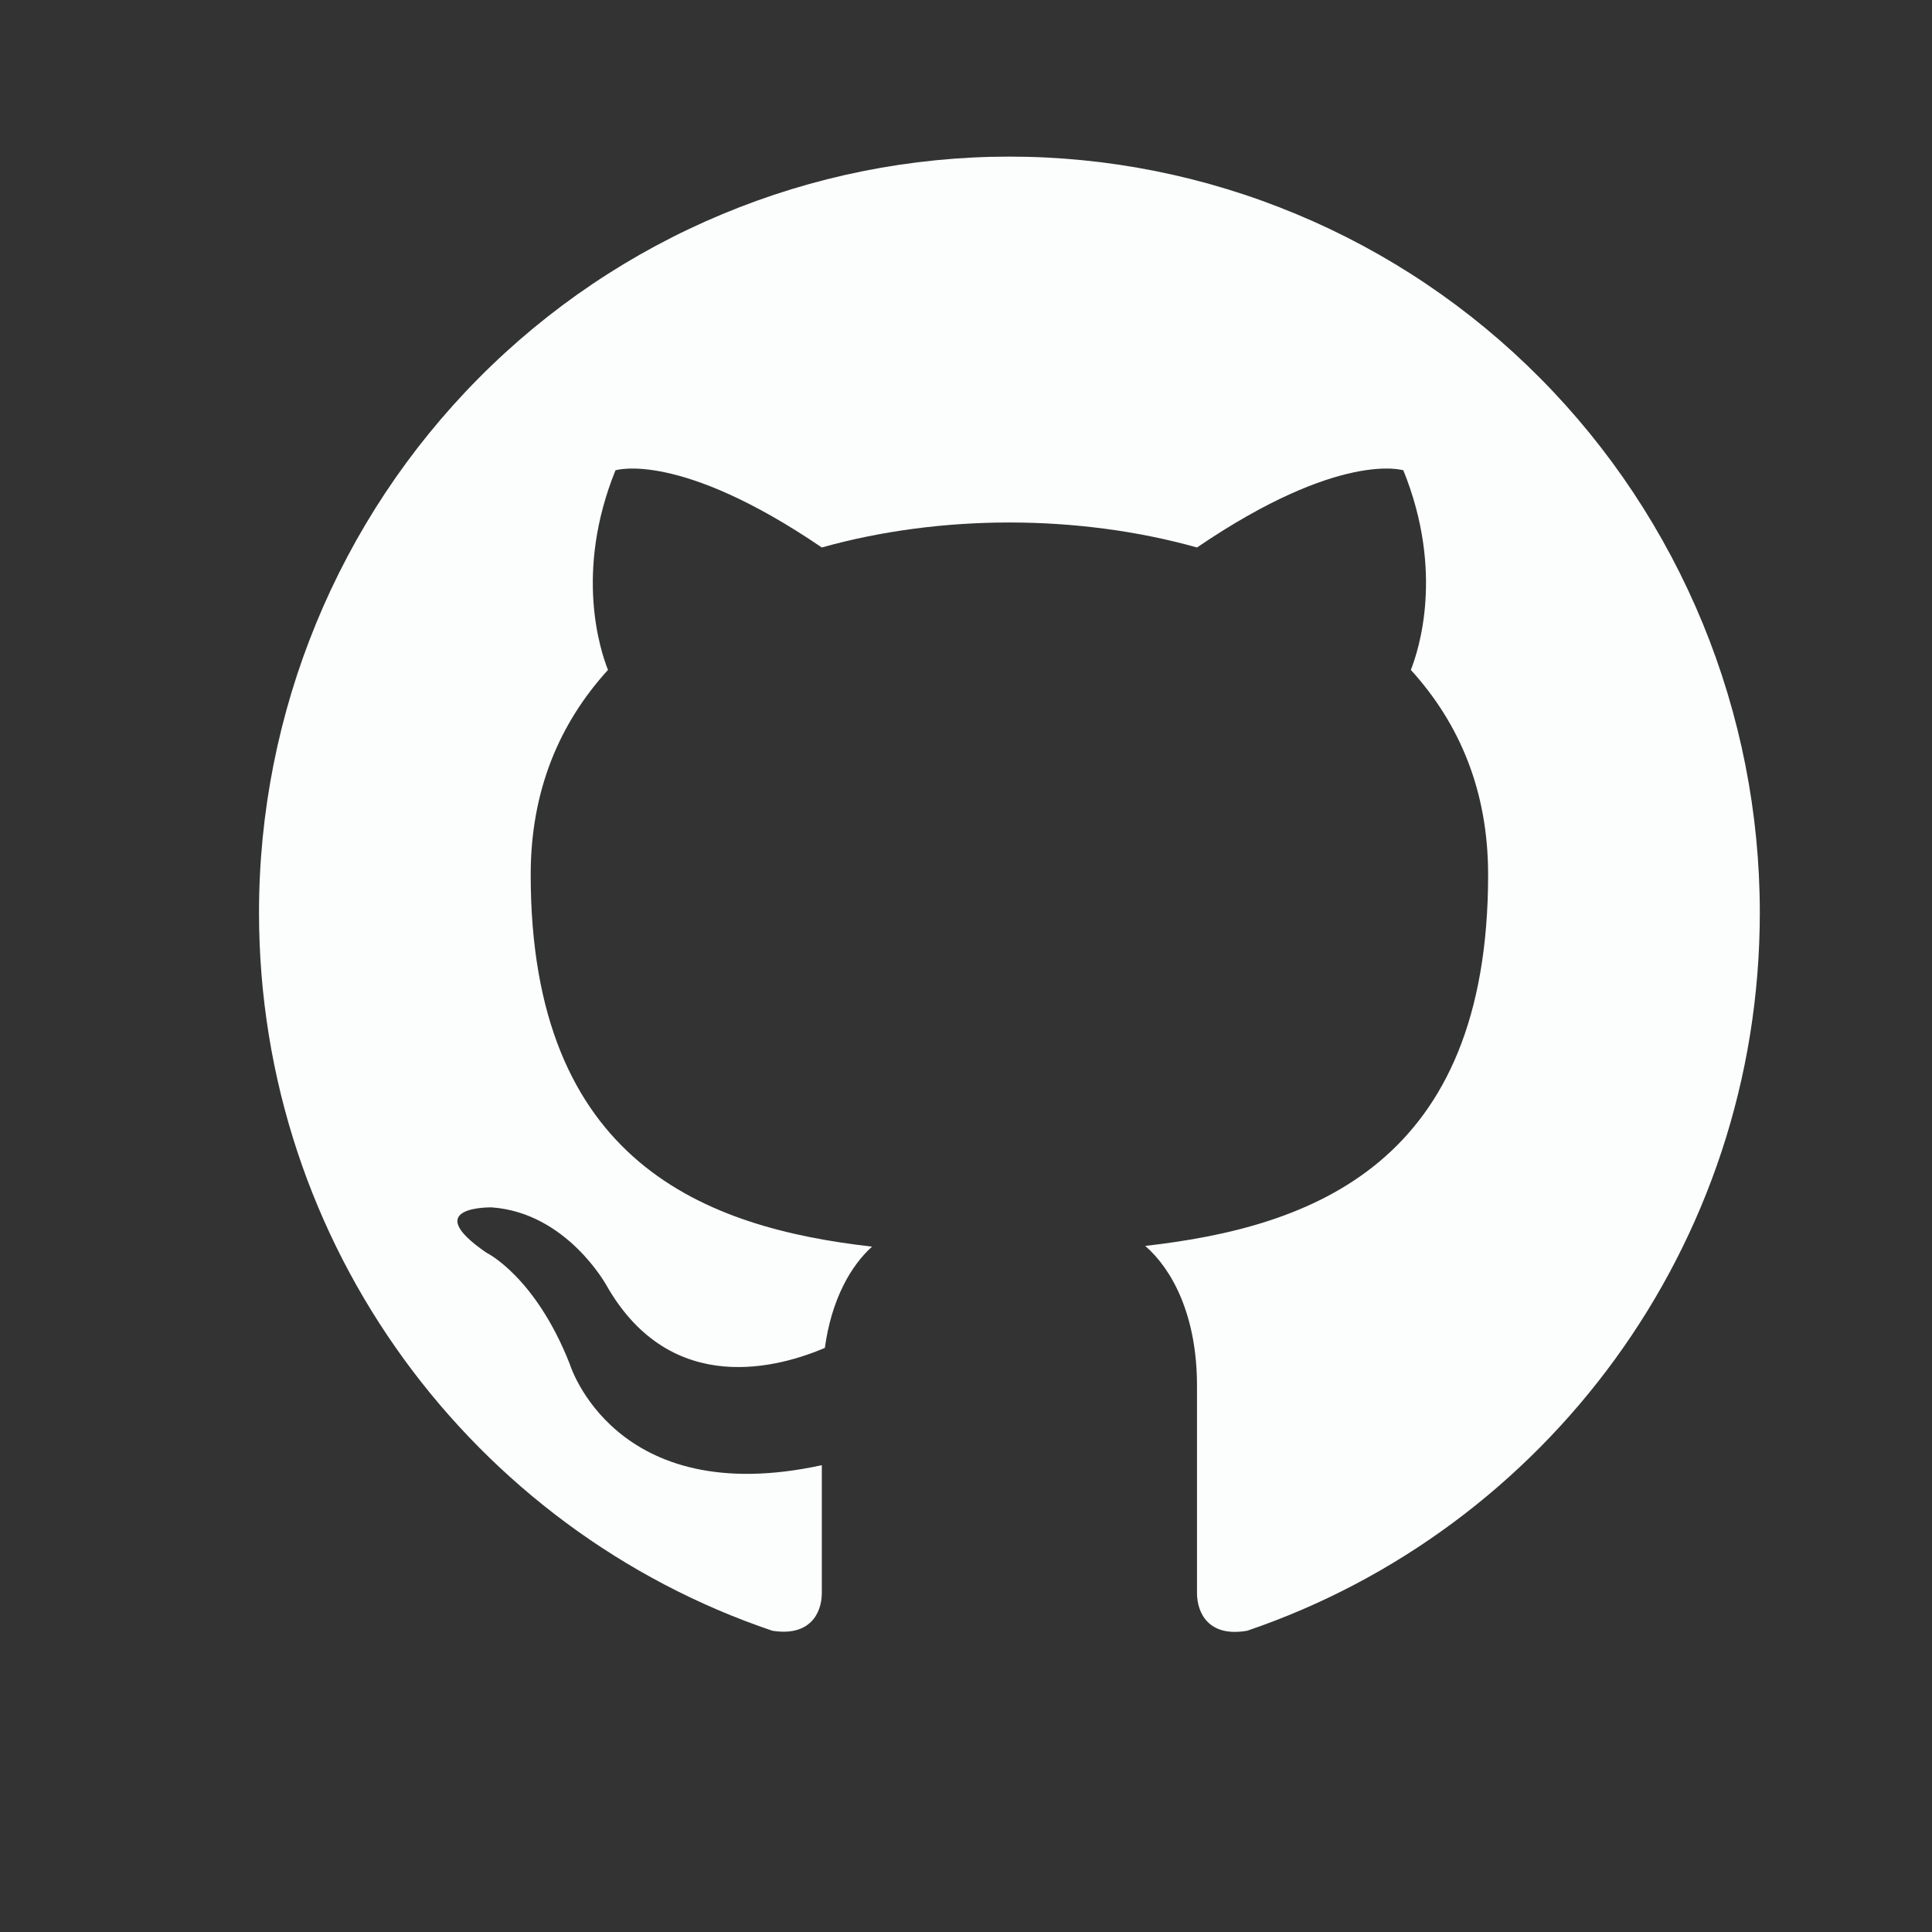 <svg width="16" height="16" viewBox="0 0 16 16" fill="none" xmlns="http://www.w3.org/2000/svg">
<rect x="0" y="0" width="16" height="16" fill="#333333" stroke="none"/>
<g id="github">
<path id="Vector" d="M8.359 1.297C7.543 1.297 6.735 1.459 5.981 1.774C5.227 2.088 4.542 2.549 3.965 3.131C2.8 4.305 2.145 5.897 2.145 7.557C2.145 10.324 3.929 12.672 6.396 13.505C6.706 13.555 6.806 13.361 6.806 13.192C6.806 13.048 6.806 12.653 6.806 12.134C5.085 12.509 4.718 11.295 4.718 11.295C4.432 10.569 4.028 10.374 4.028 10.374C3.463 9.986 4.072 9.999 4.072 9.999C4.693 10.043 5.022 10.644 5.022 10.644C5.563 11.595 6.477 11.313 6.831 11.163C6.887 10.756 7.048 10.481 7.222 10.324C5.843 10.168 4.395 9.63 4.395 7.244C4.395 6.55 4.631 5.992 5.035 5.548C4.973 5.391 4.755 4.74 5.097 3.895C5.097 3.895 5.619 3.726 6.806 4.534C7.297 4.396 7.831 4.327 8.359 4.327C8.888 4.327 9.422 4.396 9.913 4.534C11.1 3.726 11.622 3.895 11.622 3.895C11.964 4.74 11.746 5.391 11.684 5.548C12.088 5.992 12.324 6.55 12.324 7.244C12.324 9.636 10.87 10.162 9.484 10.318C9.708 10.512 9.913 10.894 9.913 11.476C9.913 12.315 9.913 12.991 9.913 13.192C9.913 13.361 10.012 13.561 10.329 13.505C12.796 12.666 14.574 10.324 14.574 7.557C14.574 6.735 14.413 5.921 14.101 5.162C13.788 4.402 13.331 3.712 12.754 3.131C12.177 2.549 11.492 2.088 10.738 1.774C9.984 1.459 9.176 1.297 8.359 1.297Z" fill="#FCFDFD"/>
</g>
</svg>
